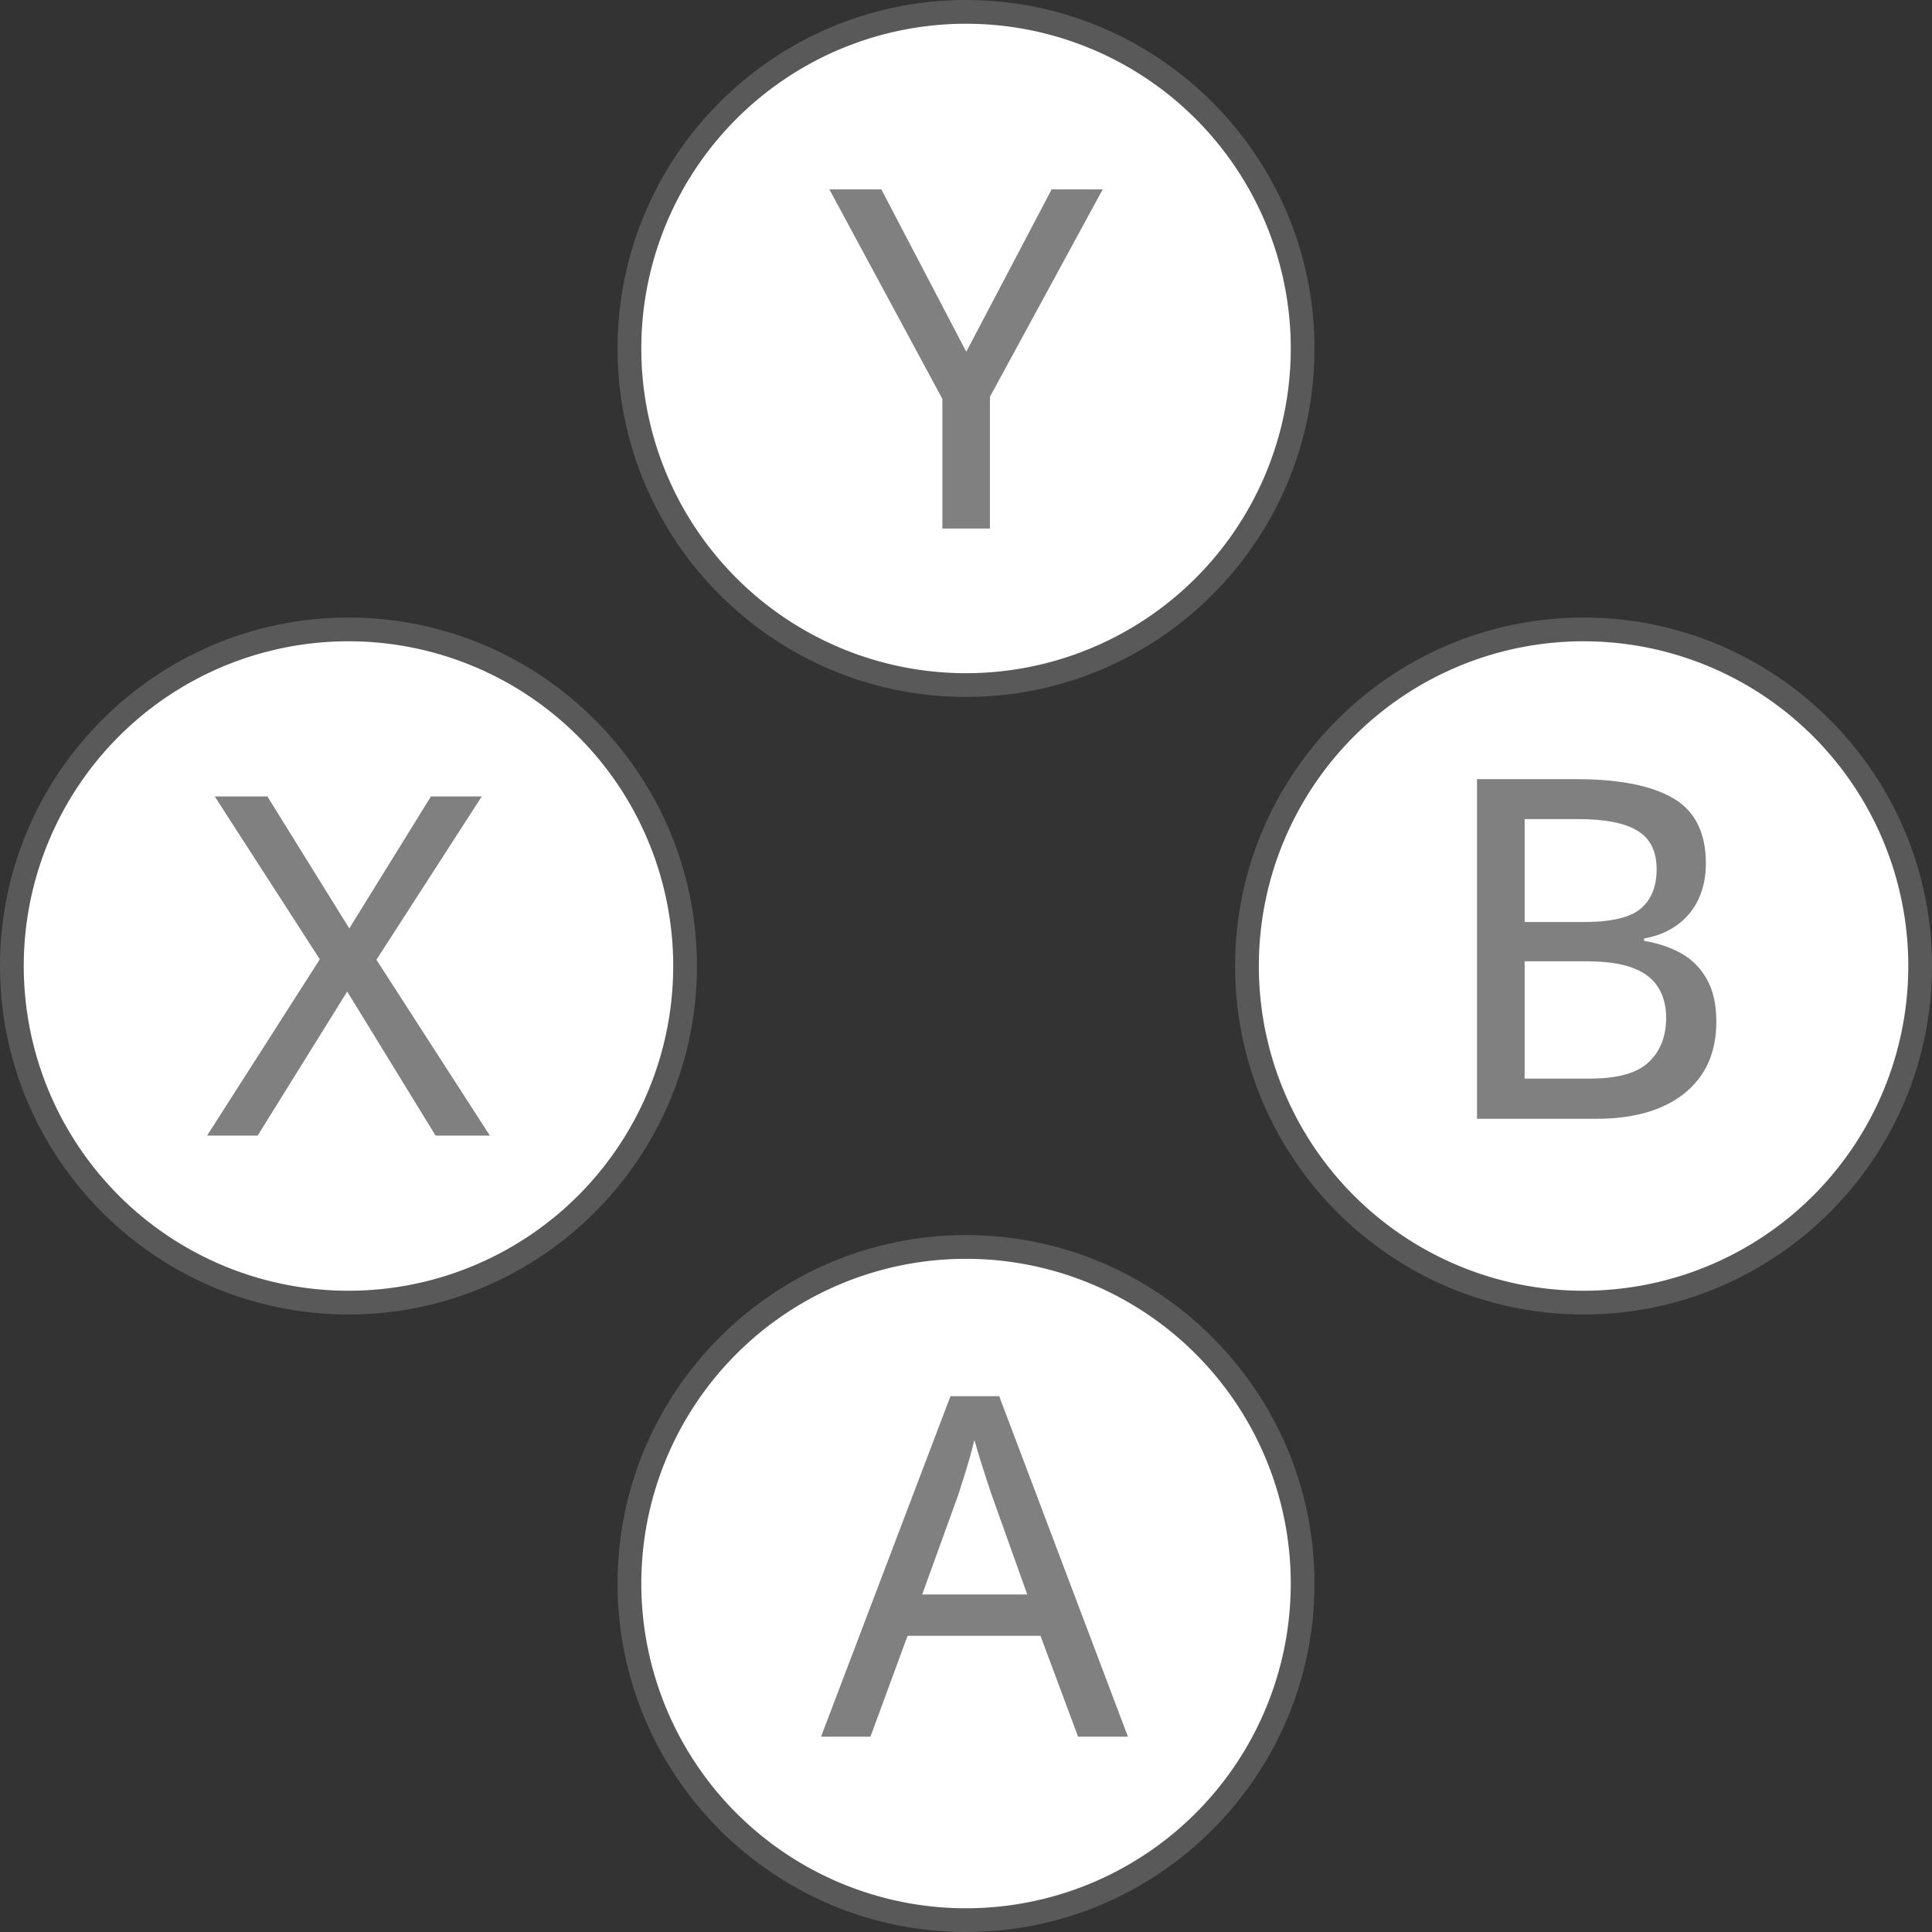 <?xml version="1.0" encoding="UTF-8" standalone="no"?>
<!-- Created with Inkscape (http://www.inkscape.org/) -->

<svg
   width="126.215mm"
   height="126.215mm"
   viewBox="0 0 126.215 126.215"
   version="1.1"
   id="svg1"
   xml:space="preserve"
   inkscape:version="1.3.2 (091e20e, 2023-11-25, custom)"
   sodipodi:docname="shared-positional prompt.svg"
   xmlns:inkscape="http://www.inkscape.org/namespaces/inkscape"
   xmlns:sodipodi="http://sodipodi.sourceforge.net/DTD/sodipodi-0.dtd"
   xmlns="http://www.w3.org/2000/svg"
   xmlns:svg="http://www.w3.org/2000/svg"><rect x="0" y="0" width="126.215" height="126.215" fill="#333333" stroke="none"/><sodipodi:namedview
     id="namedview1"
     pagecolor="#ffffff"
     bordercolor="#000000"
     borderopacity="0.25"
     inkscape:showpageshadow="2"
     inkscape:pageopacity="0.0"
     inkscape:pagecheckerboard="0"
     inkscape:deskcolor="#d1d1d1"
     inkscape:document-units="mm"
     inkscape:zoom="1.0566056"
     inkscape:cx="56.312403"
     inkscape:cy="267.36561"
     inkscape:window-width="2560"
     inkscape:window-height="1351"
     inkscape:window-x="-9"
     inkscape:window-y="-9"
     inkscape:window-maximized="1"
     inkscape:current-layer="layer1" /><defs
     id="defs1"><rect
       x="-329.587"
       y="426.243"
       width="115.782"
       height="107.244"
       id="rect2" /><rect
       x="-486.354"
       y="484.305"
       width="87.776"
       height="93.582"
       id="rect1" /><rect
       x="-329.587"
       y="426.243"
       width="115.782"
       height="107.244"
       id="rect2-1" /><rect
       x="-486.354"
       y="484.305"
       width="87.776"
       height="93.582"
       id="rect1-3" /><rect
       x="-329.587"
       y="426.243"
       width="115.782"
       height="107.244"
       id="rect2-4" /><rect
       x="-486.354"
       y="484.305"
       width="87.776"
       height="93.582"
       id="rect1-9" /><rect
       x="-329.587"
       y="426.243"
       width="115.782"
       height="107.244"
       id="rect2-11" /><rect
       x="-486.354"
       y="484.305"
       width="87.776"
       height="93.582"
       id="rect1-5" /><rect
       x="-329.587"
       y="426.243"
       width="115.782"
       height="107.244"
       id="rect2-5" /><rect
       x="-486.354"
       y="484.305"
       width="87.776"
       height="93.582"
       id="rect1-51" /><rect
       x="-56.22"
       y="21.188"
       width="94.076"
       height="120.633"
       id="rect3" /><rect
       x="-329.587"
       y="426.243"
       width="115.782"
       height="107.244"
       id="rect2-8" /><rect
       x="-486.354"
       y="484.305"
       width="87.776"
       height="93.582"
       id="rect1-94" /><rect
       x="-56.22"
       y="21.188"
       width="94.076"
       height="120.633"
       id="rect4" /><rect
       x="-56.22"
       y="21.188"
       width="94.076"
       height="120.633"
       id="rect5" /><rect
       x="-4.066"
       y="24.572"
       width="60.281"
       height="124.628"
       id="rect3-4" /><rect
       x="-329.587"
       y="426.243"
       width="115.782"
       height="107.244"
       id="rect2-80" /><rect
       x="-486.354"
       y="484.305"
       width="87.776"
       height="93.582"
       id="rect1-31" /><rect
       x="-235.5"
       y="26"
       width="244.5"
       height="234"
       id="rect3-0" /><rect
       x="-329.587"
       y="426.243"
       width="115.782"
       height="107.244"
       id="rect2-6" /><rect
       x="-486.354"
       y="484.305"
       width="87.776"
       height="93.582"
       id="rect1-4" /></defs><g
     inkscape:label="Positional Prompts"
     id="layer1"
     transform="translate(-35.105,-127.682)"
     style="display:inline"><g
       inkscape:label="Button Prompt A"
       id="layer1-2"
       transform="translate(215.328,93.126)"
       style="display:inline"><g
         id="path1-33"
         inkscape:label="Style - Outline (White)"
         style="display:none"><path
           style="color:#000000;display:inline;fill:#ffffff;fill-opacity:1;stroke-linecap:round;stroke-linejoin:round;-inkscape-stroke:none"
           d="m -95.899,138.007 a 21.214,21.214 0 0 1 -21.214,21.214 21.214,21.214 0 0 1 -21.214,-21.214 21.214,21.214 0 0 1 21.214,-21.214 21.214,21.214 0 0 1 21.214,21.214 z"
           id="path3-5"
           inkscape:label="Circle" /><path
           style="color:#000000;display:inline;fill:#000000;fill-opacity:1;stroke-linecap:round;stroke-linejoin:round;-inkscape-stroke:none"
           d="m -117.113,115.242 c -12.554,0 -22.766,10.212 -22.766,22.766 0,12.554 10.212,22.764 22.766,22.764 12.554,0 22.764,-10.21 22.764,-22.764 0,-12.554 -10.21,-22.766 -22.764,-22.766 z m 0,3.102 c 10.879,0 19.664,8.785 19.664,19.664 0,10.879 -8.785,19.664 -19.664,19.664 -10.879,0 -19.664,-8.785 -19.664,-19.664 0,-10.879 8.785,-19.664 19.664,-19.664 z"
           id="path4-1"
           inkscape:label="Outline" /><path
           style="font-weight:500;font-size:31.037px;line-height:0;font-family:'open sans';-inkscape-font-specification:'open sans Medium';letter-spacing:0px;word-spacing:0px;display:inline;fill:#000000;fill-opacity:1;stroke-width:2.825;stroke-linecap:round"
           d="m -109.794,148.013 -2.455,-6.592 h -8.684 l -2.425,6.592 h -3.228 l 8.456,-22.247 h 3.183 l 8.411,22.247 z m -3.319,-9.29 -2.334,-6.532 q -0.106,-0.333 -0.333,-1 -0.212,-0.667 -0.439,-1.379 -0.212,-0.712 -0.349,-1.182 -0.152,0.621 -0.349,1.318 -0.197,0.682 -0.394,1.288 -0.182,0.591 -0.303,0.955 l -2.364,6.532 z"
           id="path7-30"
           aria-label="A"
           inkscape:label="Symbol A"
           transform="translate(1.25e-6)" /></g><g
         id="g6-4"
         inkscape:label="Style - Outline (Black)"
         style="display:none"><path
           style="color:#000000;display:inline;fill:#000000;fill-opacity:1;stroke-linecap:round;stroke-linejoin:round;-inkscape-stroke:none"
           d="m -95.899,138.007 a 21.214,21.214 0 0 1 -21.214,21.214 21.214,21.214 0 0 1 -21.214,-21.214 21.214,21.214 0 0 1 21.214,-21.214 21.214,21.214 0 0 1 21.214,21.214 z"
           id="path5-56"
           inkscape:label="Circle" /><path
           style="color:#000000;display:inline;fill:#ffffff;fill-opacity:1;stroke-linecap:round;stroke-linejoin:round;-inkscape-stroke:none"
           d="m -117.113,115.242 c -12.554,0 -22.766,10.212 -22.766,22.766 0,12.554 10.212,22.764 22.766,22.764 12.554,0 22.764,-10.21 22.764,-22.764 0,-12.554 -10.21,-22.766 -22.764,-22.766 z m 0,3.102 c 10.879,0 19.664,8.785 19.664,19.664 0,10.879 -8.785,19.664 -19.664,19.664 -10.879,0 -19.664,-8.785 -19.664,-19.664 0,-10.879 8.785,-19.664 19.664,-19.664 z"
           id="path6-03"
           inkscape:label="Outline" /><path
           style="font-weight:500;font-size:31.037px;line-height:0;font-family:'open sans';-inkscape-font-specification:'open sans Medium';letter-spacing:0px;word-spacing:0px;display:inline;fill:#ffffff;fill-opacity:1;stroke-width:2.825;stroke-linecap:round"
           d="m -109.794,148.013 -2.455,-6.592 h -8.684 l -2.425,6.592 h -3.228 l 8.456,-22.247 h 3.183 l 8.411,22.247 z m -3.319,-9.29 -2.334,-6.532 q -0.106,-0.333 -0.333,-1 -0.212,-0.667 -0.439,-1.379 -0.212,-0.712 -0.349,-1.182 -0.152,0.621 -0.349,1.318 -0.197,0.682 -0.394,1.288 -0.182,0.591 -0.303,0.955 l -2.364,6.532 z"
           id="path2-8"
           aria-label="A"
           inkscape:label="Symbol A"
           transform="translate(1.25e-6)" /></g><g
         id="g8"
         inkscape:label="Style - Transparent"
         style="display:inline;fill:#ffffff;fill-opacity:1"><path
           style="color:#000000;display:inline;fill:#808080;fill-opacity:0.501;stroke-linecap:round;stroke-linejoin:round;-inkscape-stroke:none;paint-order:stroke markers fill"
           d="m -117.113,115.242 c -12.554,-10e-6 -22.766,10.212 -22.766,22.766 0,12.554 10.212,22.764 22.766,22.764 12.554,0 22.764,-10.21 22.764,-22.764 -3e-6,-12.554 -10.21,-22.766 -22.764,-22.766 z m 0,3.102 c 10.879,0 19.664,8.785 19.664,19.664 3e-6,10.879 -8.785,19.664 -19.664,19.664 -10.879,10e-6 -19.664,-8.785 -19.664,-19.664 0,-10.879 8.785,-19.664 19.664,-19.664 z"
           id="path9"
           inkscape:label="Outline" /><path
           style="color:#000000;display:inline;stroke-linecap:round;stroke-linejoin:round;-inkscape-stroke:none;paint-order:stroke markers fill"
           d="m -95.899,138.007 a 21.214,21.214 0 0 1 -21.214,21.214 21.214,21.214 0 0 1 -21.214,-21.214 21.214,21.214 0 0 1 21.214,-21.214 21.214,21.214 0 0 1 21.214,21.214 z"
           id="path10-2"
           inkscape:label="Circle" /><path
           style="font-weight:500;font-size:31.037px;line-height:0;font-family:'open sans';-inkscape-font-specification:'open sans Medium';letter-spacing:0px;word-spacing:0px;fill:#808080;stroke-width:2.825;stroke-linecap:round"
           d="m -109.794,148.013 -2.455,-6.592 h -8.684 l -2.425,6.592 h -3.228 l 8.456,-22.247 h 3.183 l 8.411,22.247 z m -3.319,-9.29 -2.334,-6.532 q -0.106,-0.333 -0.333,-1 -0.212,-0.667 -0.439,-1.379 -0.212,-0.712 -0.349,-1.182 -0.152,0.621 -0.349,1.318 -0.197,0.682 -0.394,1.288 -0.182,0.591 -0.303,0.955 l -2.364,6.532 z"
           id="text1"
           aria-label="A"
           inkscape:label="Symbol A" /></g></g><g
       inkscape:label="Button Prompt B"
       id="layer1-1"
       transform="translate(255.67,52.783)"
       style="display:inline"><g
         id="path1"
         inkscape:label="Style - Outline (White)"
         style="display:none"><path
           style="color:#000000;display:inline;fill:#ffffff;fill-opacity:1;stroke-linecap:round;stroke-linejoin:round;-inkscape-stroke:none"
           d="m -95.899,138.007 a 21.214,21.214 0 0 1 -21.214,21.214 21.214,21.214 0 0 1 -21.214,-21.214 21.214,21.214 0 0 1 21.214,-21.214 21.214,21.214 0 0 1 21.214,21.214 z"
           id="path3"
           inkscape:label="Circle" /><path
           style="color:#000000;display:inline;fill:#000000;fill-opacity:1;stroke-linecap:round;stroke-linejoin:round;-inkscape-stroke:none"
           d="m -117.113,115.242 c -12.554,0 -22.766,10.212 -22.766,22.766 0,12.554 10.212,22.764 22.766,22.764 12.554,0 22.764,-10.21 22.764,-22.764 0,-12.554 -10.21,-22.766 -22.764,-22.766 z m 0,3.102 c 10.879,0 19.664,8.785 19.664,19.664 0,10.879 -8.785,19.664 -19.664,19.664 -10.879,0 -19.664,-8.785 -19.664,-19.664 0,-10.879 8.785,-19.664 19.664,-19.664 z"
           id="path4"
           inkscape:label="Outline" /><path
           d="m -44.994,-29.137 h 24.286 q 15.981,0 24.057,4.697 8.076,4.697 8.076,16.095 0,4.869 -1.776,8.706 Q 7.874,4.199 4.494,6.72 1.115,9.24 -3.811,10.156 v 0.573 q 5.155,0.859 9.165,3.093 4.009,2.234 6.301,6.358 2.348,4.067 2.348,10.482 0,7.675 -3.609,13.059 -3.609,5.327 -10.253,8.134 -6.587,2.749 -15.694,2.749 h -29.441 z m 11.742,35.226 h 14.606 q 10.138,0 14.033,-3.322 3.895,-3.322 3.895,-9.68 0,-6.587 -4.64,-9.451 -4.64,-2.921 -14.721,-2.921 h -13.174 z m 0,9.68 v 28.926 h 15.981 q 10.367,0 14.606,-4.067 4.296,-4.067 4.296,-10.94 0,-4.353 -1.947,-7.446 Q -2.207,19.092 -6.503,17.431 -10.799,15.77 -18.073,15.77 Z"
           id="text4"
           style="font-weight:500;font-size:117.306px;line-height:0;font-family:'open sans';-inkscape-font-specification:'open sans Medium';letter-spacing:0px;word-spacing:0px;white-space:pre;stroke-width:10.677;stroke-linecap:round"
           inkscape:label="Symbol B"
           transform="matrix(0.265,0,0,0.265,-112.15,133.52)"
           aria-label="B" /></g><g
         id="g6"
         inkscape:label="Style - Outline (Black)"
         style="display:none"><path
           style="color:#000000;display:inline;fill:#000000;fill-opacity:1;stroke-linecap:round;stroke-linejoin:round;-inkscape-stroke:none"
           d="m -95.899,138.007 a 21.214,21.214 0 0 1 -21.214,21.214 21.214,21.214 0 0 1 -21.214,-21.214 21.214,21.214 0 0 1 21.214,-21.214 21.214,21.214 0 0 1 21.214,21.214 z"
           id="path5"
           inkscape:label="Circle" /><path
           style="color:#000000;display:inline;fill:#ffffff;fill-opacity:1;stroke-linecap:round;stroke-linejoin:round;-inkscape-stroke:none"
           d="m -117.113,115.242 c -12.554,0 -22.766,10.212 -22.766,22.766 0,12.554 10.212,22.764 22.766,22.764 12.554,0 22.764,-10.21 22.764,-22.764 0,-12.554 -10.21,-22.766 -22.764,-22.766 z m 0,3.102 c 10.879,0 19.664,8.785 19.664,19.664 0,10.879 -8.785,19.664 -19.664,19.664 -10.879,0 -19.664,-8.785 -19.664,-19.664 0,-10.879 8.785,-19.664 19.664,-19.664 z"
           id="path6"
           inkscape:label="Outline" /><path
           d="m -44.994,-29.137 h 24.286 q 15.981,0 24.057,4.697 8.076,4.697 8.076,16.095 0,4.869 -1.776,8.706 Q 7.874,4.199 4.494,6.72 1.115,9.24 -3.811,10.156 v 0.573 q 5.155,0.859 9.165,3.093 4.009,2.234 6.301,6.358 2.348,4.067 2.348,10.482 0,7.675 -3.609,13.059 -3.609,5.327 -10.253,8.134 -6.587,2.749 -15.694,2.749 h -29.441 z m 11.742,35.226 h 14.606 q 10.138,0 14.033,-3.322 3.895,-3.322 3.895,-9.68 0,-6.587 -4.64,-9.451 -4.64,-2.921 -14.721,-2.921 h -13.174 z m 0,9.68 v 28.926 h 15.981 q 10.367,0 14.606,-4.067 4.296,-4.067 4.296,-10.94 0,-4.353 -1.947,-7.446 Q -2.207,19.092 -6.503,17.431 -10.799,15.77 -18.073,15.77 Z"
           id="text5"
           style="font-weight:500;font-size:117.306px;line-height:0;font-family:'open sans';-inkscape-font-specification:'open sans Medium';letter-spacing:0px;word-spacing:0px;white-space:pre;fill:#ffffff;stroke-width:10.677;stroke-linecap:round"
           inkscape:label="Symbol B"
           transform="matrix(0.265,0,0,0.265,-112.15,133.52)"
           aria-label="B" /></g><g
         id="g8-78"
         inkscape:label="Style - Transparent"
         style="display:inline;fill:#ffffff;fill-opacity:1"><path
           style="color:#000000;display:inline;fill:#808080;fill-opacity:0.501;stroke-linecap:round;stroke-linejoin:round;-inkscape-stroke:none;paint-order:stroke markers fill"
           d="m -117.113,115.242 c -12.554,-10e-6 -22.766,10.212 -22.766,22.766 0,12.554 10.212,22.764 22.766,22.764 12.554,0 22.764,-10.21 22.764,-22.764 -3e-6,-12.554 -10.21,-22.766 -22.764,-22.766 z m 0,3.102 c 10.879,0 19.664,8.785 19.664,19.664 3e-6,10.879 -8.785,19.664 -19.664,19.664 -10.879,10e-6 -19.664,-8.785 -19.664,-19.664 0,-10.879 8.785,-19.664 19.664,-19.664 z"
           id="path9-8"
           inkscape:label="Outline" /><path
           style="color:#000000;display:inline;stroke-linecap:round;stroke-linejoin:round;-inkscape-stroke:none;paint-order:stroke markers fill"
           d="m -95.899,138.007 a 21.214,21.214 0 0 1 -21.214,21.214 21.214,21.214 0 0 1 -21.214,-21.214 21.214,21.214 0 0 1 21.214,-21.214 21.214,21.214 0 0 1 21.214,21.214 z"
           id="path10"
           inkscape:label="Circle" /><path
           d="m -44.994,-29.137 h 24.286 q 15.981,0 24.057,4.697 8.076,4.697 8.076,16.095 0,4.869 -1.776,8.706 Q 7.874,4.199 4.494,6.72 1.115,9.24 -3.811,10.156 v 0.573 q 5.155,0.859 9.165,3.093 4.009,2.234 6.301,6.358 2.348,4.067 2.348,10.482 0,7.675 -3.609,13.059 -3.609,5.327 -10.253,8.134 -6.587,2.749 -15.694,2.749 h -29.441 z m 11.742,35.226 h 14.606 q 10.138,0 14.033,-3.322 3.895,-3.322 3.895,-9.68 0,-6.587 -4.64,-9.451 -4.64,-2.921 -14.721,-2.921 h -13.174 z m 0,9.68 v 28.926 h 15.981 q 10.367,0 14.606,-4.067 4.296,-4.067 4.296,-10.94 0,-4.353 -1.947,-7.446 Q -2.207,19.092 -6.503,17.431 -10.799,15.77 -18.073,15.77 Z"
           id="text1-0"
           style="font-weight:500;font-size:117.306px;line-height:0;font-family:'open sans';-inkscape-font-specification:'open sans Medium';letter-spacing:0px;word-spacing:0px;white-space:pre;fill:#808080;stroke-width:10.677;stroke-linecap:round"
           inkscape:label="Symbol B"
           transform="matrix(0.265,0,0,0.265,-112.15,133.52)"
           aria-label="B" /></g></g><g
       inkscape:label="Button Prompt X"
       id="layer1-0"
       transform="translate(174.984,52.783)"
       style="display:inline"><g
         id="path1-1"
         inkscape:label="Style - Outline - (White)"
         style="display:none"><path
           style="color:#000000;display:inline;fill:#ffffff;fill-opacity:1;stroke-linecap:round;stroke-linejoin:round;-inkscape-stroke:none"
           d="m -95.899,138.007 a 21.214,21.214 0 0 1 -21.214,21.214 21.214,21.214 0 0 1 -21.214,-21.214 21.214,21.214 0 0 1 21.214,-21.214 21.214,21.214 0 0 1 21.214,21.214 z"
           id="path3-1"
           inkscape:label="Circle" /><path
           style="color:#000000;display:inline;fill:#000000;fill-opacity:1;stroke-linecap:round;stroke-linejoin:round;-inkscape-stroke:none"
           d="m -117.113,115.242 c -12.554,0 -22.766,10.212 -22.766,22.766 0,12.554 10.212,22.764 22.766,22.764 12.554,0 22.764,-10.21 22.764,-22.764 0,-12.554 -10.21,-22.766 -22.764,-22.766 z m 0,3.102 c 10.879,0 19.664,8.785 19.664,19.664 0,10.879 -8.785,19.664 -19.664,19.664 -10.879,0 -19.664,-8.785 -19.664,-19.664 0,-10.879 8.785,-19.664 19.664,-19.664 z"
           id="path4-2"
           inkscape:label="Outline" /><path
           style="font-weight:500;font-size:31.037px;line-height:0;font-family:'open sans';-inkscape-font-specification:'open sans Medium';letter-spacing:0px;word-spacing:0px;stroke-width:2.825;stroke-linecap:round"
           d="m -107.877,149.086 h -3.546 l -5.774,-9.411 -5.85,9.411 h -3.304 l 7.365,-11.518 -6.865,-10.639 h 3.44 l 5.35,8.623 5.335,-8.623 h 3.319 l -6.88,10.669 z"
           id="text6"
           inkscape:label="Symbol X"
           aria-label="X" /></g><g
         id="g6-47"
         inkscape:label="Style - Outline (Black)"
         style="display:none"><path
           style="color:#000000;display:inline;fill:#000000;fill-opacity:1;stroke-linecap:round;stroke-linejoin:round;-inkscape-stroke:none"
           d="m -95.899,138.007 a 21.214,21.214 0 0 1 -21.214,21.214 21.214,21.214 0 0 1 -21.214,-21.214 21.214,21.214 0 0 1 21.214,-21.214 21.214,21.214 0 0 1 21.214,21.214 z"
           id="path5-75"
           inkscape:label="Circle" /><path
           style="color:#000000;display:inline;fill:#ffffff;fill-opacity:1;stroke-linecap:round;stroke-linejoin:round;-inkscape-stroke:none"
           d="m -117.113,115.242 c -12.554,0 -22.766,10.212 -22.766,22.766 0,12.554 10.212,22.764 22.766,22.764 12.554,0 22.764,-10.21 22.764,-22.764 0,-12.554 -10.21,-22.766 -22.764,-22.766 z m 0,3.102 c 10.879,0 19.664,8.785 19.664,19.664 0,10.879 -8.785,19.664 -19.664,19.664 -10.879,0 -19.664,-8.785 -19.664,-19.664 0,-10.879 8.785,-19.664 19.664,-19.664 z"
           id="path6-8"
           inkscape:label="Outline" /><path
           style="font-weight:500;font-size:31.037px;line-height:0;font-family:'open sans';-inkscape-font-specification:'open sans Medium';letter-spacing:0px;word-spacing:0px;fill:#ffffff;stroke-width:2.825;stroke-linecap:round"
           d="m -107.877,149.086 h -3.546 l -5.774,-9.411 -5.85,9.411 h -3.304 l 7.365,-11.518 -6.865,-10.639 h 3.44 l 5.35,8.623 5.335,-8.623 h 3.319 l -6.88,10.669 z"
           id="text4-8"
           inkscape:label="Symbol X"
           aria-label="X" /></g><g
         id="g8-0"
         inkscape:label="Style - Transparent"
         style="display:inline;fill:#ffffff;fill-opacity:1"><path
           style="color:#000000;display:inline;fill:#808080;fill-opacity:0.501;stroke-linecap:round;stroke-linejoin:round;-inkscape-stroke:none;paint-order:stroke markers fill"
           d="m -117.113,115.242 c -12.554,-10e-6 -22.766,10.212 -22.766,22.766 0,12.554 10.212,22.764 22.766,22.764 12.554,0 22.764,-10.21 22.764,-22.764 -3e-6,-12.554 -10.21,-22.766 -22.764,-22.766 z m 0,3.102 c 10.879,0 19.664,8.785 19.664,19.664 3e-6,10.879 -8.785,19.664 -19.664,19.664 -10.879,10e-6 -19.664,-8.785 -19.664,-19.664 0,-10.879 8.785,-19.664 19.664,-19.664 z"
           id="path9-1"
           inkscape:label="Outline" /><path
           style="color:#000000;display:inline;stroke-linecap:round;stroke-linejoin:round;-inkscape-stroke:none;paint-order:stroke markers fill"
           d="m -95.899,138.007 a 21.214,21.214 0 0 1 -21.214,21.214 21.214,21.214 0 0 1 -21.214,-21.214 21.214,21.214 0 0 1 21.214,-21.214 21.214,21.214 0 0 1 21.214,21.214 z"
           id="path10-3"
           inkscape:label="Circle" /><path
           style="font-weight:500;font-size:31.037px;line-height:0;font-family:'open sans';-inkscape-font-specification:'open sans Medium';letter-spacing:0px;word-spacing:0px;fill:#808080;stroke-width:2.825;stroke-linecap:round"
           d="m -107.877,149.086 h -3.546 l -5.774,-9.411 -5.85,9.411 h -3.304 l 7.365,-11.518 -6.865,-10.639 h 3.44 l 5.35,8.623 5.335,-8.623 h 3.319 l -6.88,10.669 z"
           id="text5-8"
           inkscape:label="Symbol X"
           aria-label="X" /></g></g><g
       inkscape:label="Button Prompt Y"
       id="layer1-4"
       transform="translate(215.328,12.44)"
       style="display:inline"><g
         id="path1-2"
         inkscape:label="Style - Outline (White)"
         style="display:none"><path
           style="color:#000000;display:inline;fill:#ffffff;fill-opacity:1;stroke-linecap:round;stroke-linejoin:round;-inkscape-stroke:none"
           d="m -95.899,138.007 a 21.214,21.214 0 0 1 -21.214,21.214 21.214,21.214 0 0 1 -21.214,-21.214 21.214,21.214 0 0 1 21.214,-21.214 21.214,21.214 0 0 1 21.214,21.214 z"
           id="path3-2"
           inkscape:label="Circle" /><path
           style="color:#000000;display:inline;fill:#000000;fill-opacity:1;stroke-linecap:round;stroke-linejoin:round;-inkscape-stroke:none"
           d="m -117.113,115.242 c -12.554,0 -22.766,10.212 -22.766,22.766 0,12.554 10.212,22.764 22.766,22.764 12.554,0 22.764,-10.21 22.764,-22.764 0,-12.554 -10.21,-22.766 -22.764,-22.766 z m 0,3.102 c 10.879,0 19.664,8.785 19.664,19.664 0,10.879 -8.785,19.664 -19.664,19.664 -10.879,0 -19.664,-8.785 -19.664,-19.664 0,-10.879 8.785,-19.664 19.664,-19.664 z"
           id="path4-22"
           inkscape:label="Outline" /><path
           d="M 10.211,10.651 15.788,0.043 h 3.334 L 11.757,13.591 v 8.608 H 8.65 V 13.728 L 1.269,0.043 h 3.395 z"
           id="path8"
           style="font-weight:500;font-size:117.306px;line-height:0;font-family:'open sans';-inkscape-font-specification:'open sans Medium';letter-spacing:0px;word-spacing:0px;white-space:pre;display:inline;fill:#000000;fill-opacity:1;stroke-width:2.825;stroke-linecap:round"
           inkscape:label="Symbol Y"
           aria-label="Y"
           transform="translate(-127.309,127.573)" /></g><g
         id="g6-5"
         inkscape:label="Style - Outline (Black)"
         style="display:none"><path
           style="color:#000000;display:inline;fill:#000000;fill-opacity:1;stroke-linecap:round;stroke-linejoin:round;-inkscape-stroke:none"
           d="m -95.899,138.007 a 21.214,21.214 0 0 1 -21.214,21.214 21.214,21.214 0 0 1 -21.214,-21.214 21.214,21.214 0 0 1 21.214,-21.214 21.214,21.214 0 0 1 21.214,21.214 z"
           id="path5-7"
           inkscape:label="Circle" /><path
           style="color:#000000;display:inline;fill:#ffffff;fill-opacity:1;stroke-linecap:round;stroke-linejoin:round;-inkscape-stroke:none"
           d="m -117.113,115.242 c -12.554,0 -22.766,10.212 -22.766,22.766 0,12.554 10.212,22.764 22.766,22.764 12.554,0 22.764,-10.21 22.764,-22.764 0,-12.554 -10.21,-22.766 -22.764,-22.766 z m 0,3.102 c 10.879,0 19.664,8.785 19.664,19.664 0,10.879 -8.785,19.664 -19.664,19.664 -10.879,0 -19.664,-8.785 -19.664,-19.664 0,-10.879 8.785,-19.664 19.664,-19.664 z"
           id="path6-2"
           inkscape:label="Outline" /><path
           d="M 10.211,10.651 15.788,0.043 h 3.334 L 11.757,13.591 v 8.608 H 8.65 V 13.728 L 1.269,0.043 h 3.395 z"
           id="text1-7"
           style="font-weight:500;font-size:117.306px;line-height:0;font-family:'open sans';-inkscape-font-specification:'open sans Medium';letter-spacing:0px;word-spacing:0px;white-space:pre;display:inline;fill:#ffffff;fill-opacity:1;stroke-width:2.825;stroke-linecap:round"
           inkscape:label="Symbol Y"
           aria-label="Y"
           transform="translate(-127.309,127.573)" /></g><g
         id="g8-6"
         inkscape:label="Style - Transparent"
         style="display:inline;fill:#ffffff;fill-opacity:1"><path
           style="color:#000000;display:inline;fill:#808080;fill-opacity:0.501;stroke-linecap:round;stroke-linejoin:round;-inkscape-stroke:none;paint-order:stroke markers fill"
           d="m -117.113,115.242 c -12.554,-10e-6 -22.766,10.212 -22.766,22.766 0,12.554 10.212,22.764 22.766,22.764 12.554,0 22.764,-10.21 22.764,-22.764 -3e-6,-12.554 -10.21,-22.766 -22.764,-22.766 z m 0,3.102 c 10.879,0 19.664,8.785 19.664,19.664 3e-6,10.879 -8.785,19.664 -19.664,19.664 -10.879,10e-6 -19.664,-8.785 -19.664,-19.664 0,-10.879 8.785,-19.664 19.664,-19.664 z"
           id="path9-6"
           inkscape:label="Outline" /><path
           style="color:#000000;display:inline;stroke-linecap:round;stroke-linejoin:round;-inkscape-stroke:none;paint-order:stroke markers fill"
           d="m -95.899,138.007 a 21.214,21.214 0 0 1 -21.214,21.214 21.214,21.214 0 0 1 -21.214,-21.214 21.214,21.214 0 0 1 21.214,-21.214 21.214,21.214 0 0 1 21.214,21.214 z"
           id="path10-6"
           inkscape:label="Circle" /><path
           d="M 10.211,10.651 15.788,0.043 h 3.334 L 11.757,13.591 v 8.608 H 8.65 V 13.728 L 1.269,0.043 h 3.395 z"
           id="path7"
           style="font-weight:500;font-size:117.306px;line-height:0;font-family:'open sans';-inkscape-font-specification:'open sans Medium';letter-spacing:0px;word-spacing:0px;white-space:pre;fill:#808080;stroke-width:2.825;stroke-linecap:round"
           inkscape:label="Symbol Y"
           aria-label="Y"
           transform="translate(-127.309,127.573)" /></g></g></g></svg>
